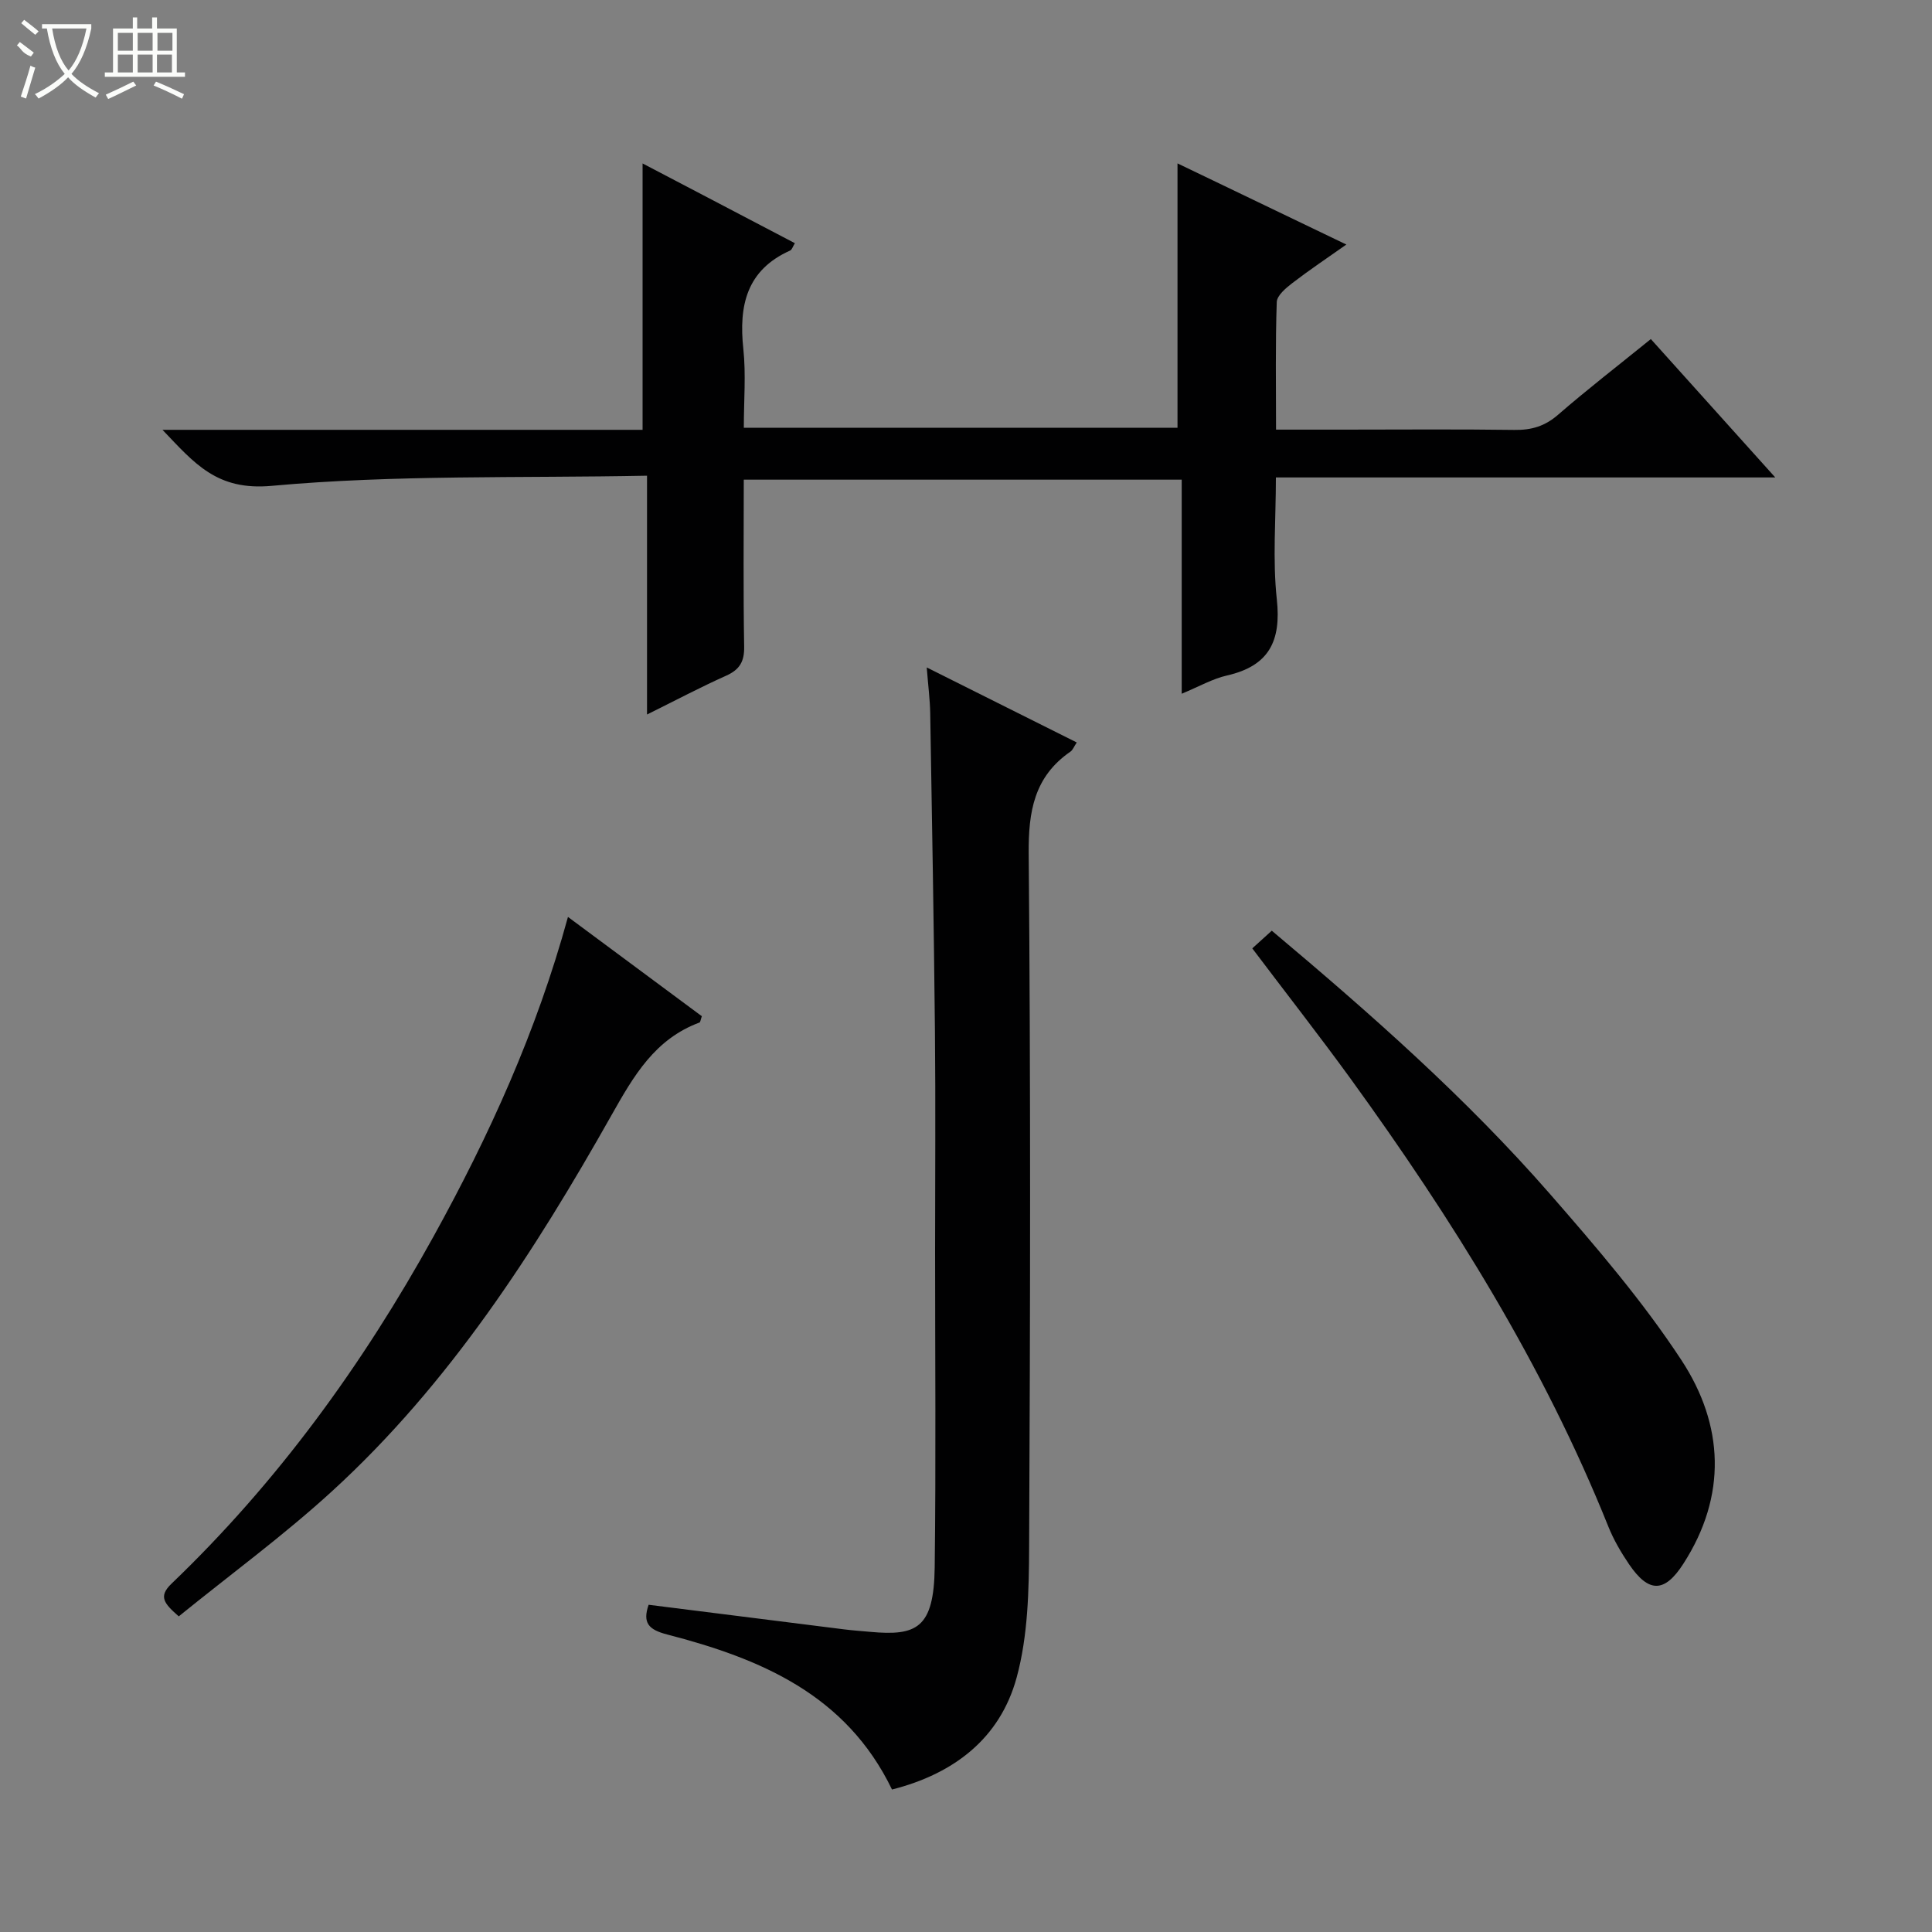 <svg enable-background="new 0 0 400 400" viewBox="0 0 400 400" xmlns="http://www.w3.org/2000/svg"><rect x="0" y="0" width="400" height="400" fill="#808080" stroke="none"/><g fill="#010102"><path d="m133.96 98.49c-26.54.52-52.27-.22-77.72 2.1-11.35 1.03-15.92-4.6-22.6-11.6h99.4c0-18.57 0-36.62 0-55.15 10.27 5.38 20.85 10.92 31.53 16.51-.45.73-.61 1.36-.98 1.52-9.05 4.05-10.65 11.42-9.69 20.38.56 5.26.1 10.63.1 16.32h89.79c0-18.1 0-36.15 0-54.74 11.19 5.38 22.62 10.87 34.96 16.8-4.06 2.86-7.69 5.29-11.15 7.95-1.35 1.04-3.21 2.58-3.26 3.95-.3 8.61-.15 17.23-.15 26.42h13.86c11.83 0 23.66-.11 35.49.06 3.53.05 6.31-.76 9.04-3.14 6.13-5.32 12.57-10.29 19.21-15.67 8.51 9.46 16.78 18.66 25.76 28.65-34.91 0-68.78 0-103.39 0 0 8.71-.7 17.05.19 25.22.94 8.67-1.62 13.8-10.31 15.78-2.99.68-5.76 2.28-9.38 3.78 0-15.21 0-29.62 0-44.32-30.44 0-60.32 0-90.67 0 0 11.64-.12 23.1.08 34.54.06 3.14-.94 4.8-3.76 6.06-5.28 2.36-10.41 5.08-16.35 8.02 0-16.58 0-32.44 0-49.44z"/><path d="m191.87 138.19c10.97 5.49 20.86 10.43 31.06 15.53-.6.9-.83 1.57-1.3 1.89-7.52 5.19-8.73 12.39-8.65 21.16.42 47.82.32 95.64.09 143.46-.04 9.05-.23 18.44-2.58 27.07-3.43 12.61-12.99 19.95-25.81 23.2-9.53-19.73-27.31-27.11-46.56-32.1-3.82-.99-5.13-2.38-3.83-6.15 13.53 1.7 26.99 3.41 40.45 5.09 1.81.23 3.64.35 5.46.52 9.56.87 13.16-.71 13.32-13.39.27-21.82.08-43.65.08-65.48 0-15.16.12-30.33-.03-45.49-.22-21.97-.61-43.95-.98-65.92-.06-2.79-.42-5.57-.72-9.39z"/><path d="m259.27 196.35c1.43-1.29 2.64-2.39 4.04-3.66 20.41 17.15 40.23 34.61 57.64 54.56 9.6 11 19.19 22.19 27.17 34.35 8.79 13.4 9.49 28.07.38 42.19-3.88 6.02-7.16 6.05-11.23.06-1.67-2.46-3.2-5.09-4.3-7.84-13.41-33.4-32.31-63.63-53.32-92.64-6.54-9-13.4-17.77-20.38-27.02z"/><path d="m37.01 334.65c-3.02-2.66-4.3-4.09-1.49-6.78 21.94-21.02 39.57-45.33 54.23-71.86 11.51-20.84 21.34-42.4 27.84-66.17 9.54 7.08 18.68 13.86 27.72 20.56-.27.74-.3 1.23-.48 1.3-9.23 3.42-13.6 10.99-18.21 19.16-15.98 28.34-33.59 55.66-57.83 77.84-10.03 9.18-21.07 17.26-31.78 25.95z"/></g><path d="m6.4 11.7c-2-.8-1.9-1.6-2.9-2.3l.6-.7c.9.7 1.9 1.4 2.9 2.2zm-2.1 8.3c.7-2.1 1.4-4.2 2-6.4.2.1.6.3 1 .4-.7 2.3-1.3 4.4-1.9 6.4zm3-12.8c-1.1-.9-2.1-1.7-2.9-2.4l.6-.7c1 .8 2 1.5 3 2.4zm1.4-1.3v-.9h10.2v.9c-.9 4.2-2.3 7.3-4.1 9.4 1.3 1.4 3.2 2.7 5.7 4-.2.2-.4.5-.7.9-2.5-1.4-4.4-2.7-5.7-4.2-1.4 1.5-3.5 3-6.1 4.4 0 0 0 0-.1-.1-.3-.4-.5-.7-.7-.8 2.7-1.3 4.7-2.8 6.2-4.2-1.8-2.2-3-5.3-3.7-9.4zm9.2 0h-7.1c.6 3.8 1.7 6.7 3.4 8.7 1.7-2 2.9-4.8 3.7-8.7z" fill="#fbfcfa"/><path d="m31.6 3.6h.9v2.3h4.1v9.1h1.7v.9h-16.6v-.9h1.7v-9.1h4.1v-2.3h.9v2.3h3.1v-2.3zm-4 13.3.6.8c-1.9.9-3.8 1.9-5.8 2.8-.2-.3-.3-.6-.5-.9 2-.9 3.9-1.8 5.7-2.7zm-3.2-10.1v3.7h3.1v-3.7zm0 4.5v3.7h3.1v-3.7zm4.1-4.5v3.7h3.1v-3.7zm0 4.5v3.7h3.1v-3.7zm9.1 9.1c-2.1-1.1-4.1-2-5.8-2.7l.5-.8c2.2.9 4.1 1.8 5.8 2.6l-.4.9zm-1.9-13.6h-3.1v3.7h3.1zm-3.2 4.5v3.7h3.1v-3.7z" fill="#fbfcfa"/></svg>